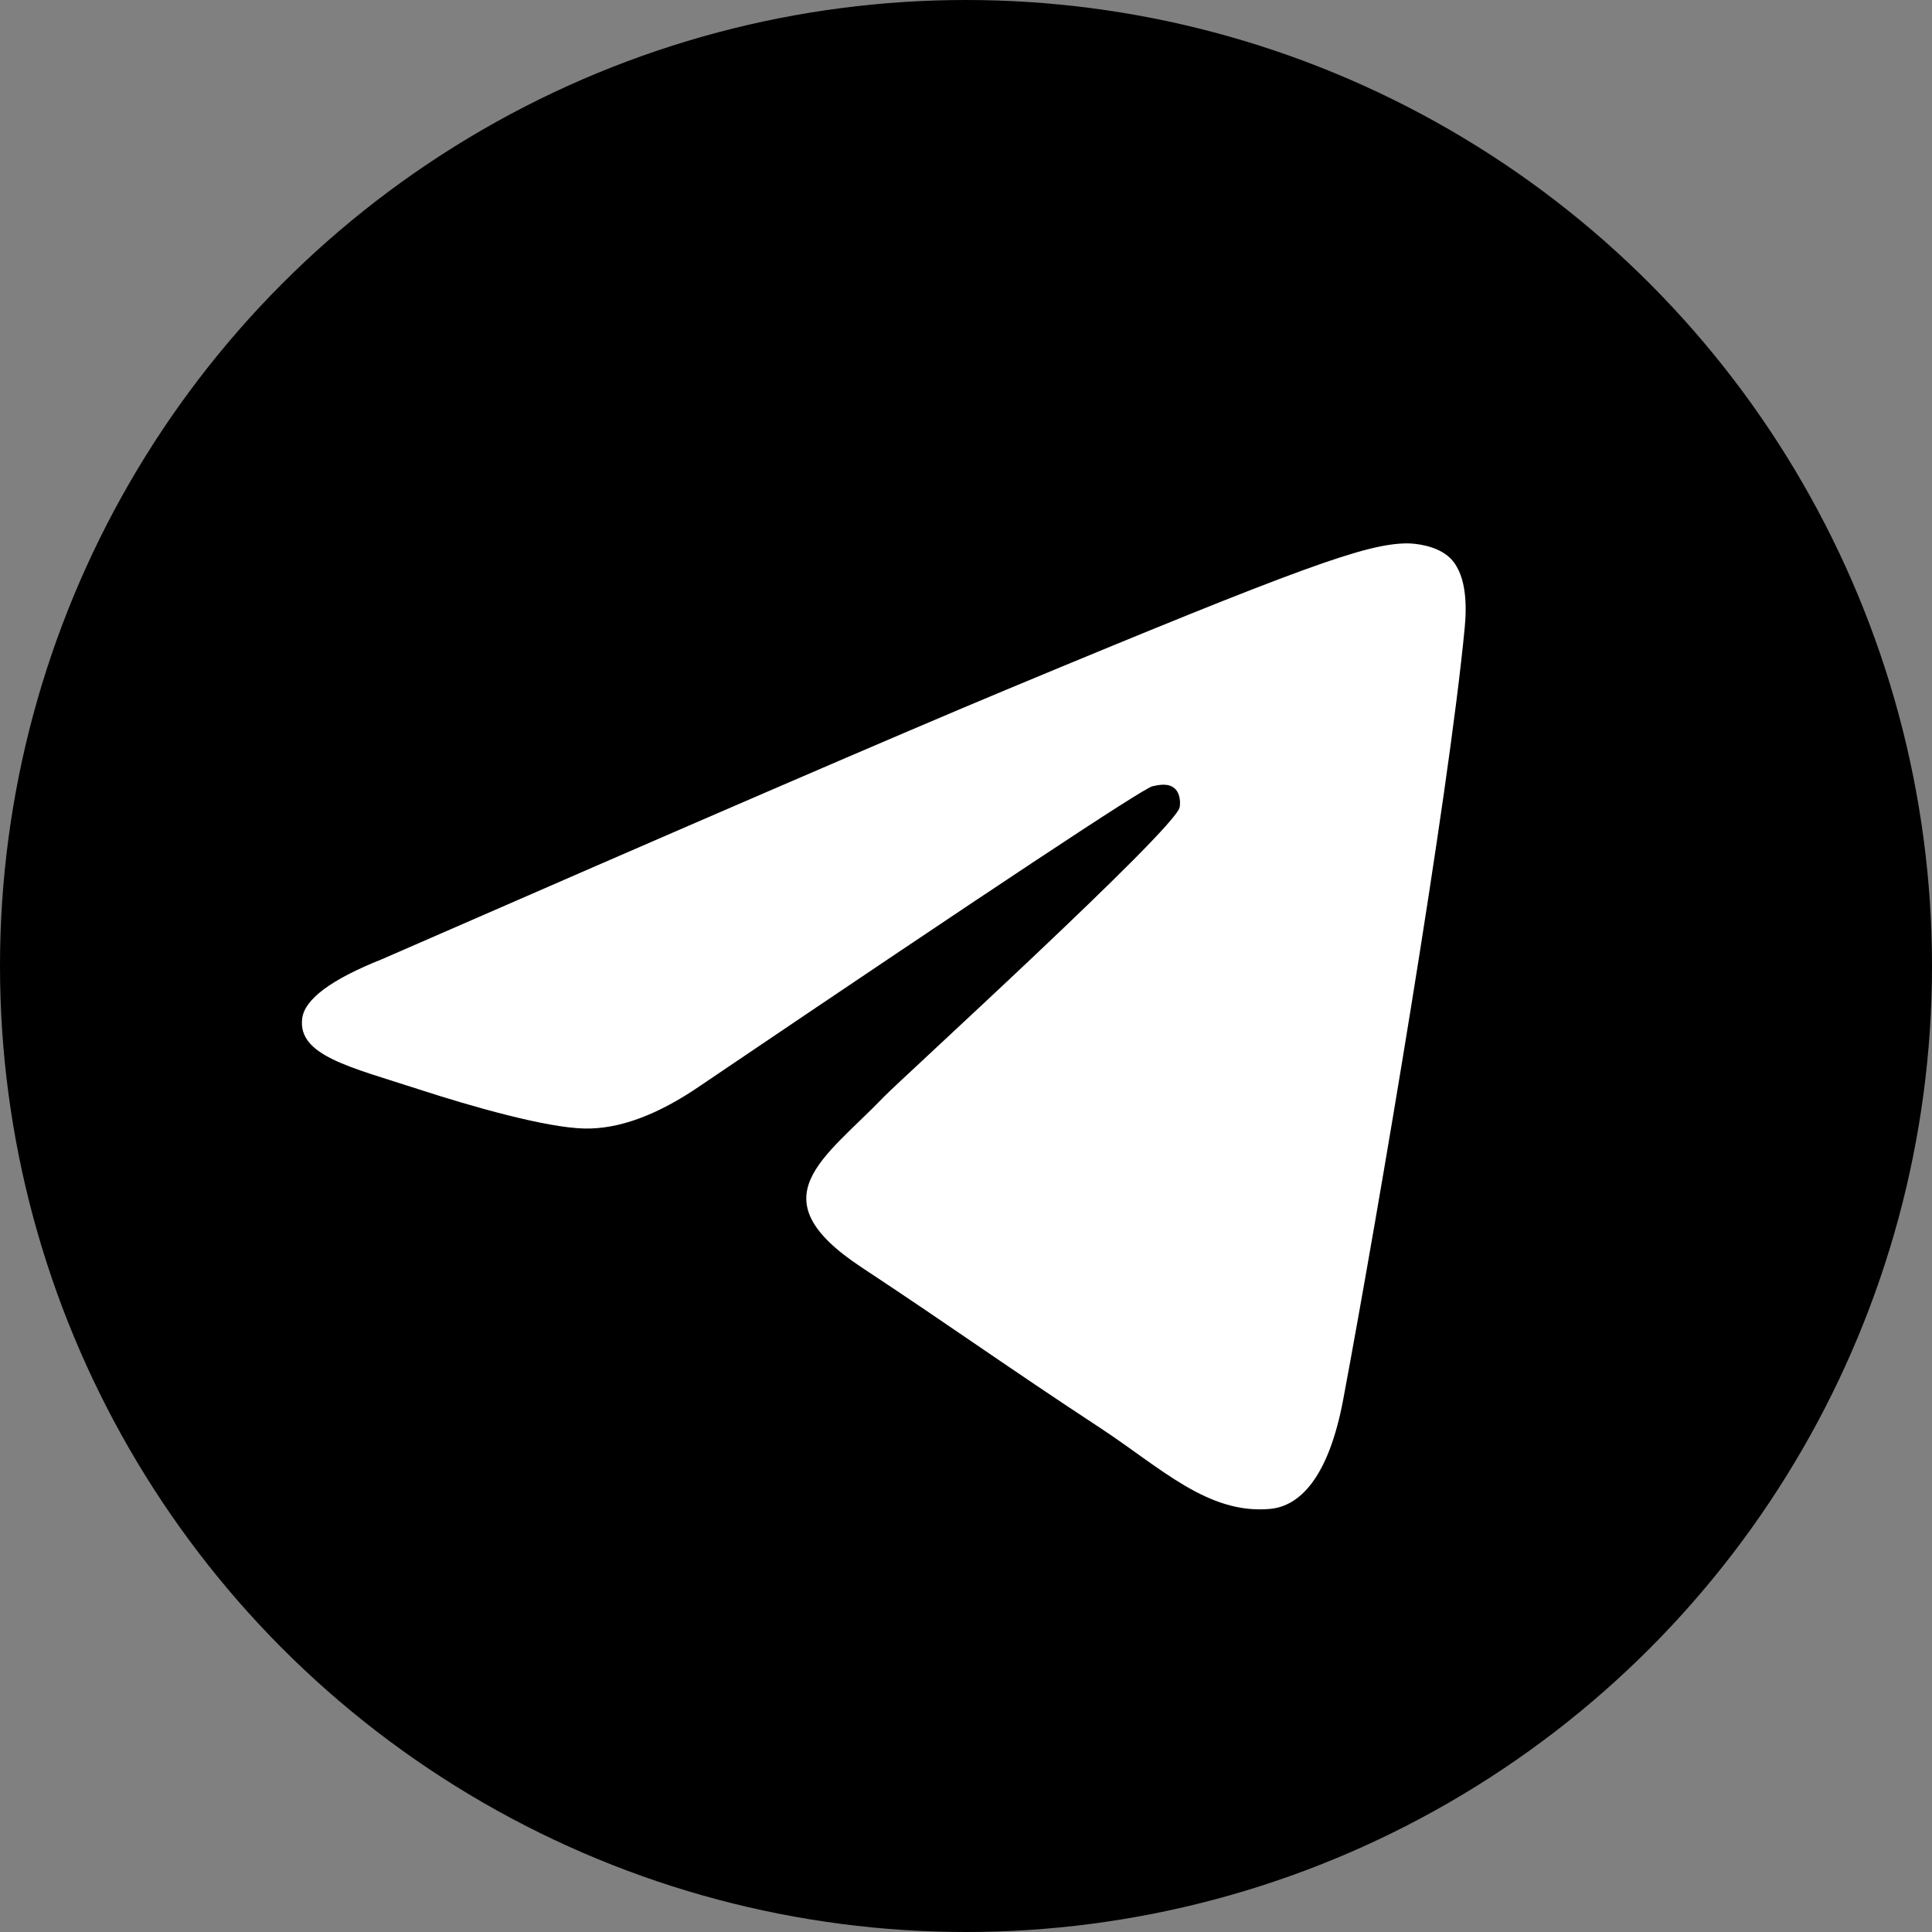 <?xml version="1.0" encoding="UTF-8"?> <svg xmlns="http://www.w3.org/2000/svg" width="32" height="32" viewBox="0 0 32 32" fill="none"><rect x="0" y="0" width="32" height="32" fill="#808080" stroke="none"/> <circle cx="16" cy="16" r="16" fill="black"></circle> <path fill-rule="evenodd" clip-rule="evenodd" d="M6.325 15.888C11.497 13.63 14.946 12.141 16.672 11.422C21.6 9.369 22.623 9.012 23.291 9C23.438 8.998 23.766 9.034 23.978 9.207C24.294 9.463 24.296 10.02 24.261 10.388C23.994 13.199 22.838 20.021 22.25 23.169C22.002 24.502 21.512 24.948 21.038 24.992C20.007 25.087 19.225 24.31 18.227 23.654C16.665 22.629 15.783 21.99 14.267 20.989C12.515 19.833 13.651 19.197 14.649 18.158C14.911 17.886 19.451 13.749 19.538 13.373C19.549 13.326 19.56 13.151 19.456 13.059C19.352 12.967 19.199 12.998 19.088 13.023C18.932 13.059 16.437 14.711 11.604 17.98C10.896 18.467 10.255 18.704 9.68 18.692C9.047 18.678 7.828 18.333 6.922 18.038C5.811 17.676 4.928 17.485 5.005 16.87C5.045 16.55 5.485 16.223 6.325 15.888Z" fill="white"></path> </svg> 